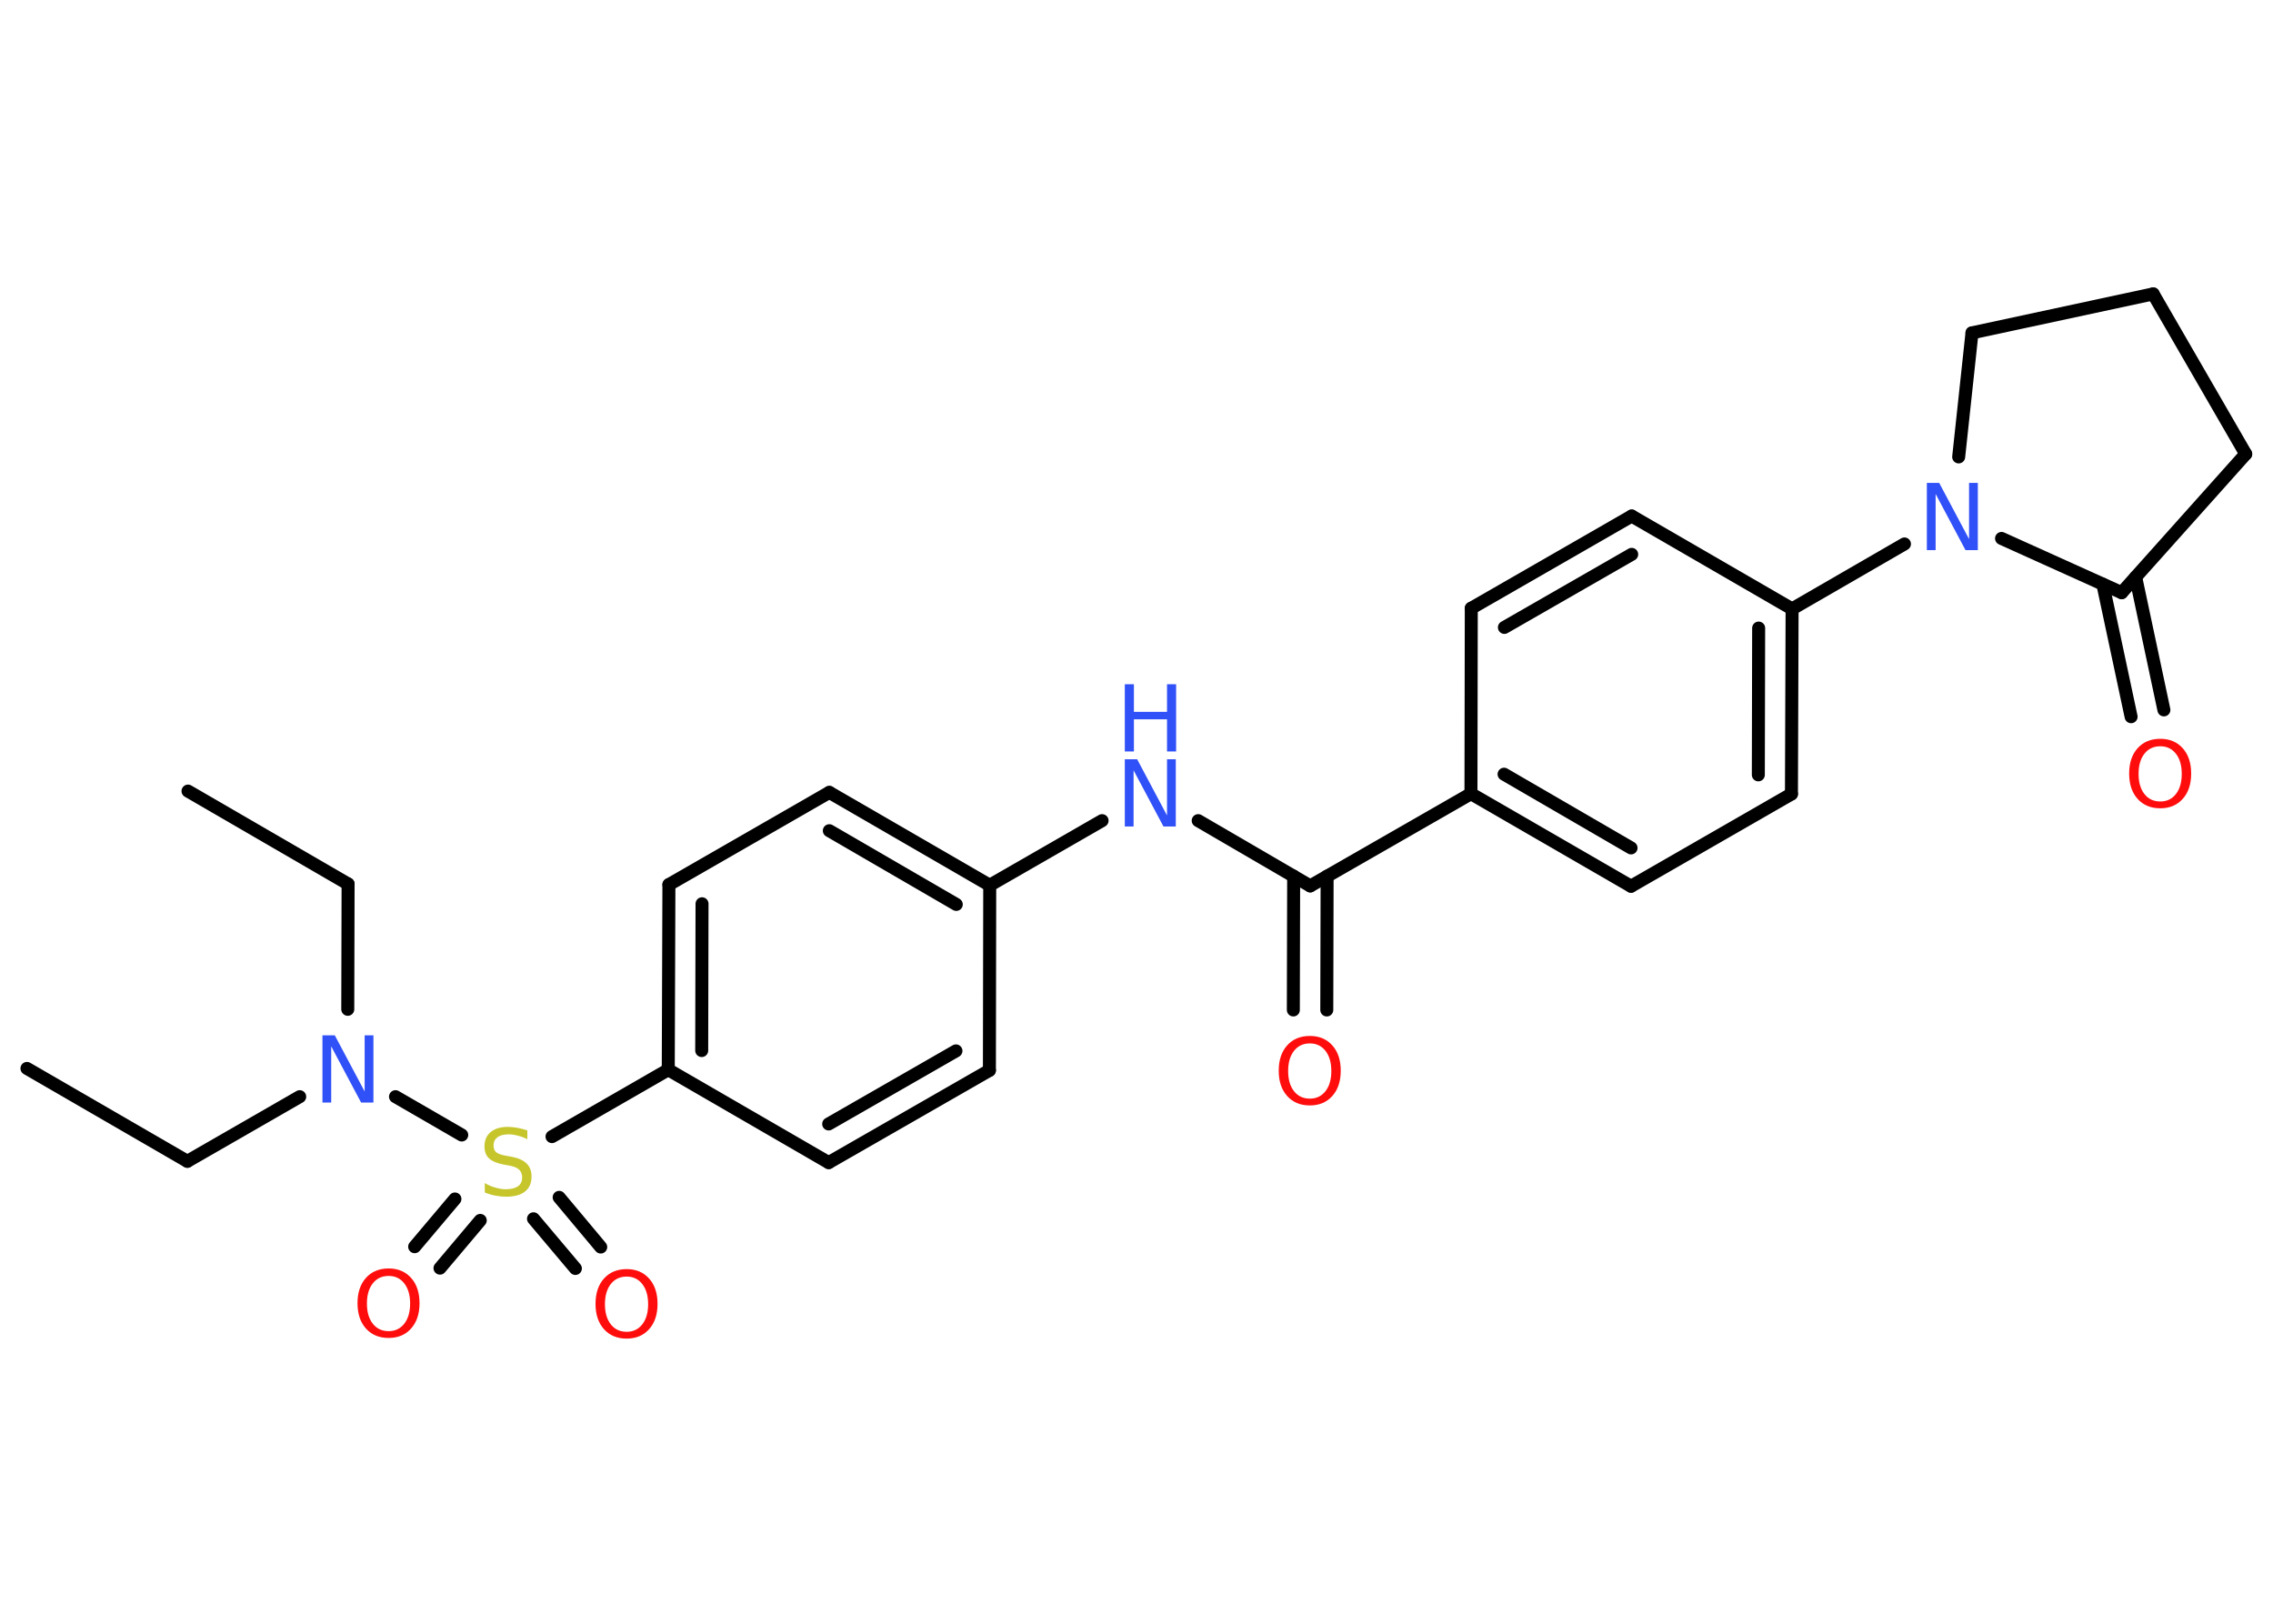 <?xml version='1.0' encoding='UTF-8'?>
<!DOCTYPE svg PUBLIC "-//W3C//DTD SVG 1.1//EN" "http://www.w3.org/Graphics/SVG/1.1/DTD/svg11.dtd">
<svg version='1.2' xmlns='http://www.w3.org/2000/svg' xmlns:xlink='http://www.w3.org/1999/xlink' width='70.0mm' height='50.0mm' viewBox='0 0 70.0 50.0'>
  <desc>Generated by the Chemistry Development Kit (http://github.com/cdk)</desc>
  <g stroke-linecap='round' stroke-linejoin='round' stroke='#000000' stroke-width='.4' fill='#FF0D0D'>
    <rect x='.0' y='.0' width='70.0' height='50.0' fill='#FFFFFF' stroke='none'/>
    <g id='mol1' class='mol'>
      <line id='mol1bnd1' class='bond' x1='.83' y1='32.9' x2='5.77' y2='35.76'/>
      <line id='mol1bnd2' class='bond' x1='5.77' y1='35.76' x2='9.23' y2='33.77'/>
      <line id='mol1bnd3' class='bond' x1='10.71' y1='31.08' x2='10.72' y2='27.22'/>
      <line id='mol1bnd4' class='bond' x1='10.72' y1='27.22' x2='5.79' y2='24.36'/>
      <line id='mol1bnd5' class='bond' x1='12.18' y1='33.77' x2='14.22' y2='34.95'/>
      <g id='mol1bnd6' class='bond'>
        <line x1='14.79' y1='37.58' x2='13.55' y2='39.05'/>
        <line x1='14.01' y1='36.92' x2='12.77' y2='38.39'/>
      </g>
      <g id='mol1bnd7' class='bond'>
        <line x1='17.22' y1='36.87' x2='18.5' y2='38.4'/>
        <line x1='16.43' y1='37.53' x2='17.72' y2='39.06'/>
      </g>
      <line id='mol1bnd8' class='bond' x1='17.0' y1='35.0' x2='20.58' y2='32.94'/>
      <g id='mol1bnd9' class='bond'>
        <line x1='20.6' y1='27.24' x2='20.58' y2='32.94'/>
        <line x1='21.62' y1='27.83' x2='21.61' y2='32.35'/>
      </g>
      <line id='mol1bnd10' class='bond' x1='20.6' y1='27.24' x2='25.54' y2='24.4'/>
      <g id='mol1bnd11' class='bond'>
        <line x1='30.48' y1='27.26' x2='25.54' y2='24.4'/>
        <line x1='29.45' y1='27.85' x2='25.54' y2='25.58'/>
      </g>
      <line id='mol1bnd12' class='bond' x1='30.48' y1='27.26' x2='33.94' y2='25.27'/>
      <line id='mol1bnd13' class='bond' x1='36.9' y1='25.27' x2='40.35' y2='27.28'/>
      <g id='mol1bnd14' class='bond'>
        <line x1='40.87' y1='26.98' x2='40.86' y2='31.1'/>
        <line x1='39.84' y1='26.98' x2='39.83' y2='31.1'/>
      </g>
      <line id='mol1bnd15' class='bond' x1='40.35' y1='27.28' x2='45.3' y2='24.44'/>
      <g id='mol1bnd16' class='bond'>
        <line x1='45.3' y1='24.44' x2='50.23' y2='27.29'/>
        <line x1='46.32' y1='23.84' x2='50.23' y2='26.11'/>
      </g>
      <line id='mol1bnd17' class='bond' x1='50.23' y1='27.29' x2='55.17' y2='24.45'/>
      <g id='mol1bnd18' class='bond'>
        <line x1='55.17' y1='24.45' x2='55.19' y2='18.75'/>
        <line x1='54.15' y1='23.86' x2='54.16' y2='19.34'/>
      </g>
      <line id='mol1bnd19' class='bond' x1='55.19' y1='18.75' x2='58.65' y2='16.75'/>
      <line id='mol1bnd20' class='bond' x1='60.32' y1='14.07' x2='60.73' y2='10.25'/>
      <line id='mol1bnd21' class='bond' x1='60.73' y1='10.25' x2='66.31' y2='9.05'/>
      <line id='mol1bnd22' class='bond' x1='66.31' y1='9.05' x2='69.16' y2='13.98'/>
      <line id='mol1bnd23' class='bond' x1='69.16' y1='13.98' x2='65.34' y2='18.25'/>
      <line id='mol1bnd24' class='bond' x1='61.64' y1='16.58' x2='65.34' y2='18.25'/>
      <g id='mol1bnd25' class='bond'>
        <line x1='65.77' y1='17.77' x2='66.64' y2='21.86'/>
        <line x1='64.76' y1='17.99' x2='65.63' y2='22.07'/>
      </g>
      <line id='mol1bnd26' class='bond' x1='55.19' y1='18.75' x2='50.25' y2='15.89'/>
      <g id='mol1bnd27' class='bond'>
        <line x1='50.25' y1='15.89' x2='45.31' y2='18.73'/>
        <line x1='50.25' y1='17.07' x2='46.33' y2='19.32'/>
      </g>
      <line id='mol1bnd28' class='bond' x1='45.3' y1='24.44' x2='45.31' y2='18.73'/>
      <line id='mol1bnd29' class='bond' x1='30.48' y1='27.26' x2='30.47' y2='32.96'/>
      <g id='mol1bnd30' class='bond'>
        <line x1='25.52' y1='35.8' x2='30.47' y2='32.96'/>
        <line x1='25.52' y1='34.61' x2='29.44' y2='32.36'/>
      </g>
      <line id='mol1bnd31' class='bond' x1='20.58' y1='32.94' x2='25.52' y2='35.8'/>
      <path id='mol1atm3' class='atom' d='M9.93 31.88h.38l.92 1.73v-1.73h.27v2.07h-.38l-.92 -1.73v1.73h-.27v-2.07z' stroke='none' fill='#3050F8'/>
      <path id='mol1atm6' class='atom' d='M16.24 34.81v.27q-.16 -.08 -.3 -.11q-.14 -.04 -.27 -.04q-.23 .0 -.35 .09q-.12 .09 -.12 .25q.0 .14 .08 .21q.08 .07 .31 .11l.17 .03q.31 .06 .46 .21q.15 .15 .15 .4q.0 .3 -.2 .46q-.2 .16 -.59 .16q-.15 .0 -.31 -.03q-.17 -.03 -.34 -.1v-.29q.17 .1 .33 .14q.16 .05 .32 .05q.24 .0 .37 -.09q.13 -.09 .13 -.27q.0 -.15 -.09 -.24q-.09 -.09 -.31 -.13l-.17 -.03q-.31 -.06 -.45 -.19q-.14 -.13 -.14 -.37q.0 -.28 .19 -.44q.19 -.16 .53 -.16q.14 .0 .3 .03q.15 .03 .31 .08z' stroke='none' fill='#C6C62C'/>
      <path id='mol1atm7' class='atom' d='M11.97 39.29q-.31 .0 -.49 .23q-.18 .23 -.18 .62q.0 .39 .18 .62q.18 .23 .49 .23q.3 .0 .48 -.23q.18 -.23 .18 -.62q.0 -.39 -.18 -.62q-.18 -.23 -.48 -.23zM11.97 39.06q.43 .0 .69 .29q.26 .29 .26 .78q.0 .49 -.26 .78q-.26 .29 -.69 .29q-.44 .0 -.7 -.29q-.26 -.29 -.26 -.78q.0 -.49 .26 -.78q.26 -.29 .7 -.29z' stroke='none'/>
      <path id='mol1atm8' class='atom' d='M19.3 39.31q-.31 .0 -.49 .23q-.18 .23 -.18 .62q.0 .39 .18 .62q.18 .23 .49 .23q.3 .0 .48 -.23q.18 -.23 .18 -.62q.0 -.39 -.18 -.62q-.18 -.23 -.48 -.23zM19.3 39.08q.43 .0 .69 .29q.26 .29 .26 .78q.0 .49 -.26 .78q-.26 .29 -.69 .29q-.44 .0 -.7 -.29q-.26 -.29 -.26 -.78q.0 -.49 .26 -.78q.26 -.29 .7 -.29z' stroke='none'/>
      <g id='mol1atm13' class='atom'>
        <path d='M34.64 23.38h.38l.92 1.73v-1.73h.27v2.07h-.38l-.92 -1.73v1.73h-.27v-2.07z' stroke='none' fill='#3050F8'/>
        <path d='M34.64 21.07h.28v.85h1.02v-.85h.28v2.07h-.28v-.99h-1.02v.99h-.28v-2.07z' stroke='none' fill='#3050F8'/>
      </g>
      <path id='mol1atm15' class='atom' d='M40.34 32.13q-.31 .0 -.49 .23q-.18 .23 -.18 .62q.0 .39 .18 .62q.18 .23 .49 .23q.3 .0 .48 -.23q.18 -.23 .18 -.62q.0 -.39 -.18 -.62q-.18 -.23 -.48 -.23zM40.34 31.9q.43 .0 .69 .29q.26 .29 .26 .78q.0 .49 -.26 .78q-.26 .29 -.69 .29q-.44 .0 -.7 -.29q-.26 -.29 -.26 -.78q.0 -.49 .26 -.78q.26 -.29 .7 -.29z' stroke='none'/>
      <path id='mol1atm20' class='atom' d='M59.34 14.87h.38l.92 1.73v-1.73h.27v2.07h-.38l-.92 -1.73v1.73h-.27v-2.07z' stroke='none' fill='#3050F8'/>
      <path id='mol1atm25' class='atom' d='M66.53 22.98q-.31 .0 -.49 .23q-.18 .23 -.18 .62q.0 .39 .18 .62q.18 .23 .49 .23q.3 .0 .48 -.23q.18 -.23 .18 -.62q.0 -.39 -.18 -.62q-.18 -.23 -.48 -.23zM66.53 22.75q.43 .0 .69 .29q.26 .29 .26 .78q.0 .49 -.26 .78q-.26 .29 -.69 .29q-.44 .0 -.7 -.29q-.26 -.29 -.26 -.78q.0 -.49 .26 -.78q.26 -.29 .7 -.29z' stroke='none'/>
    </g>
  </g>
</svg>
